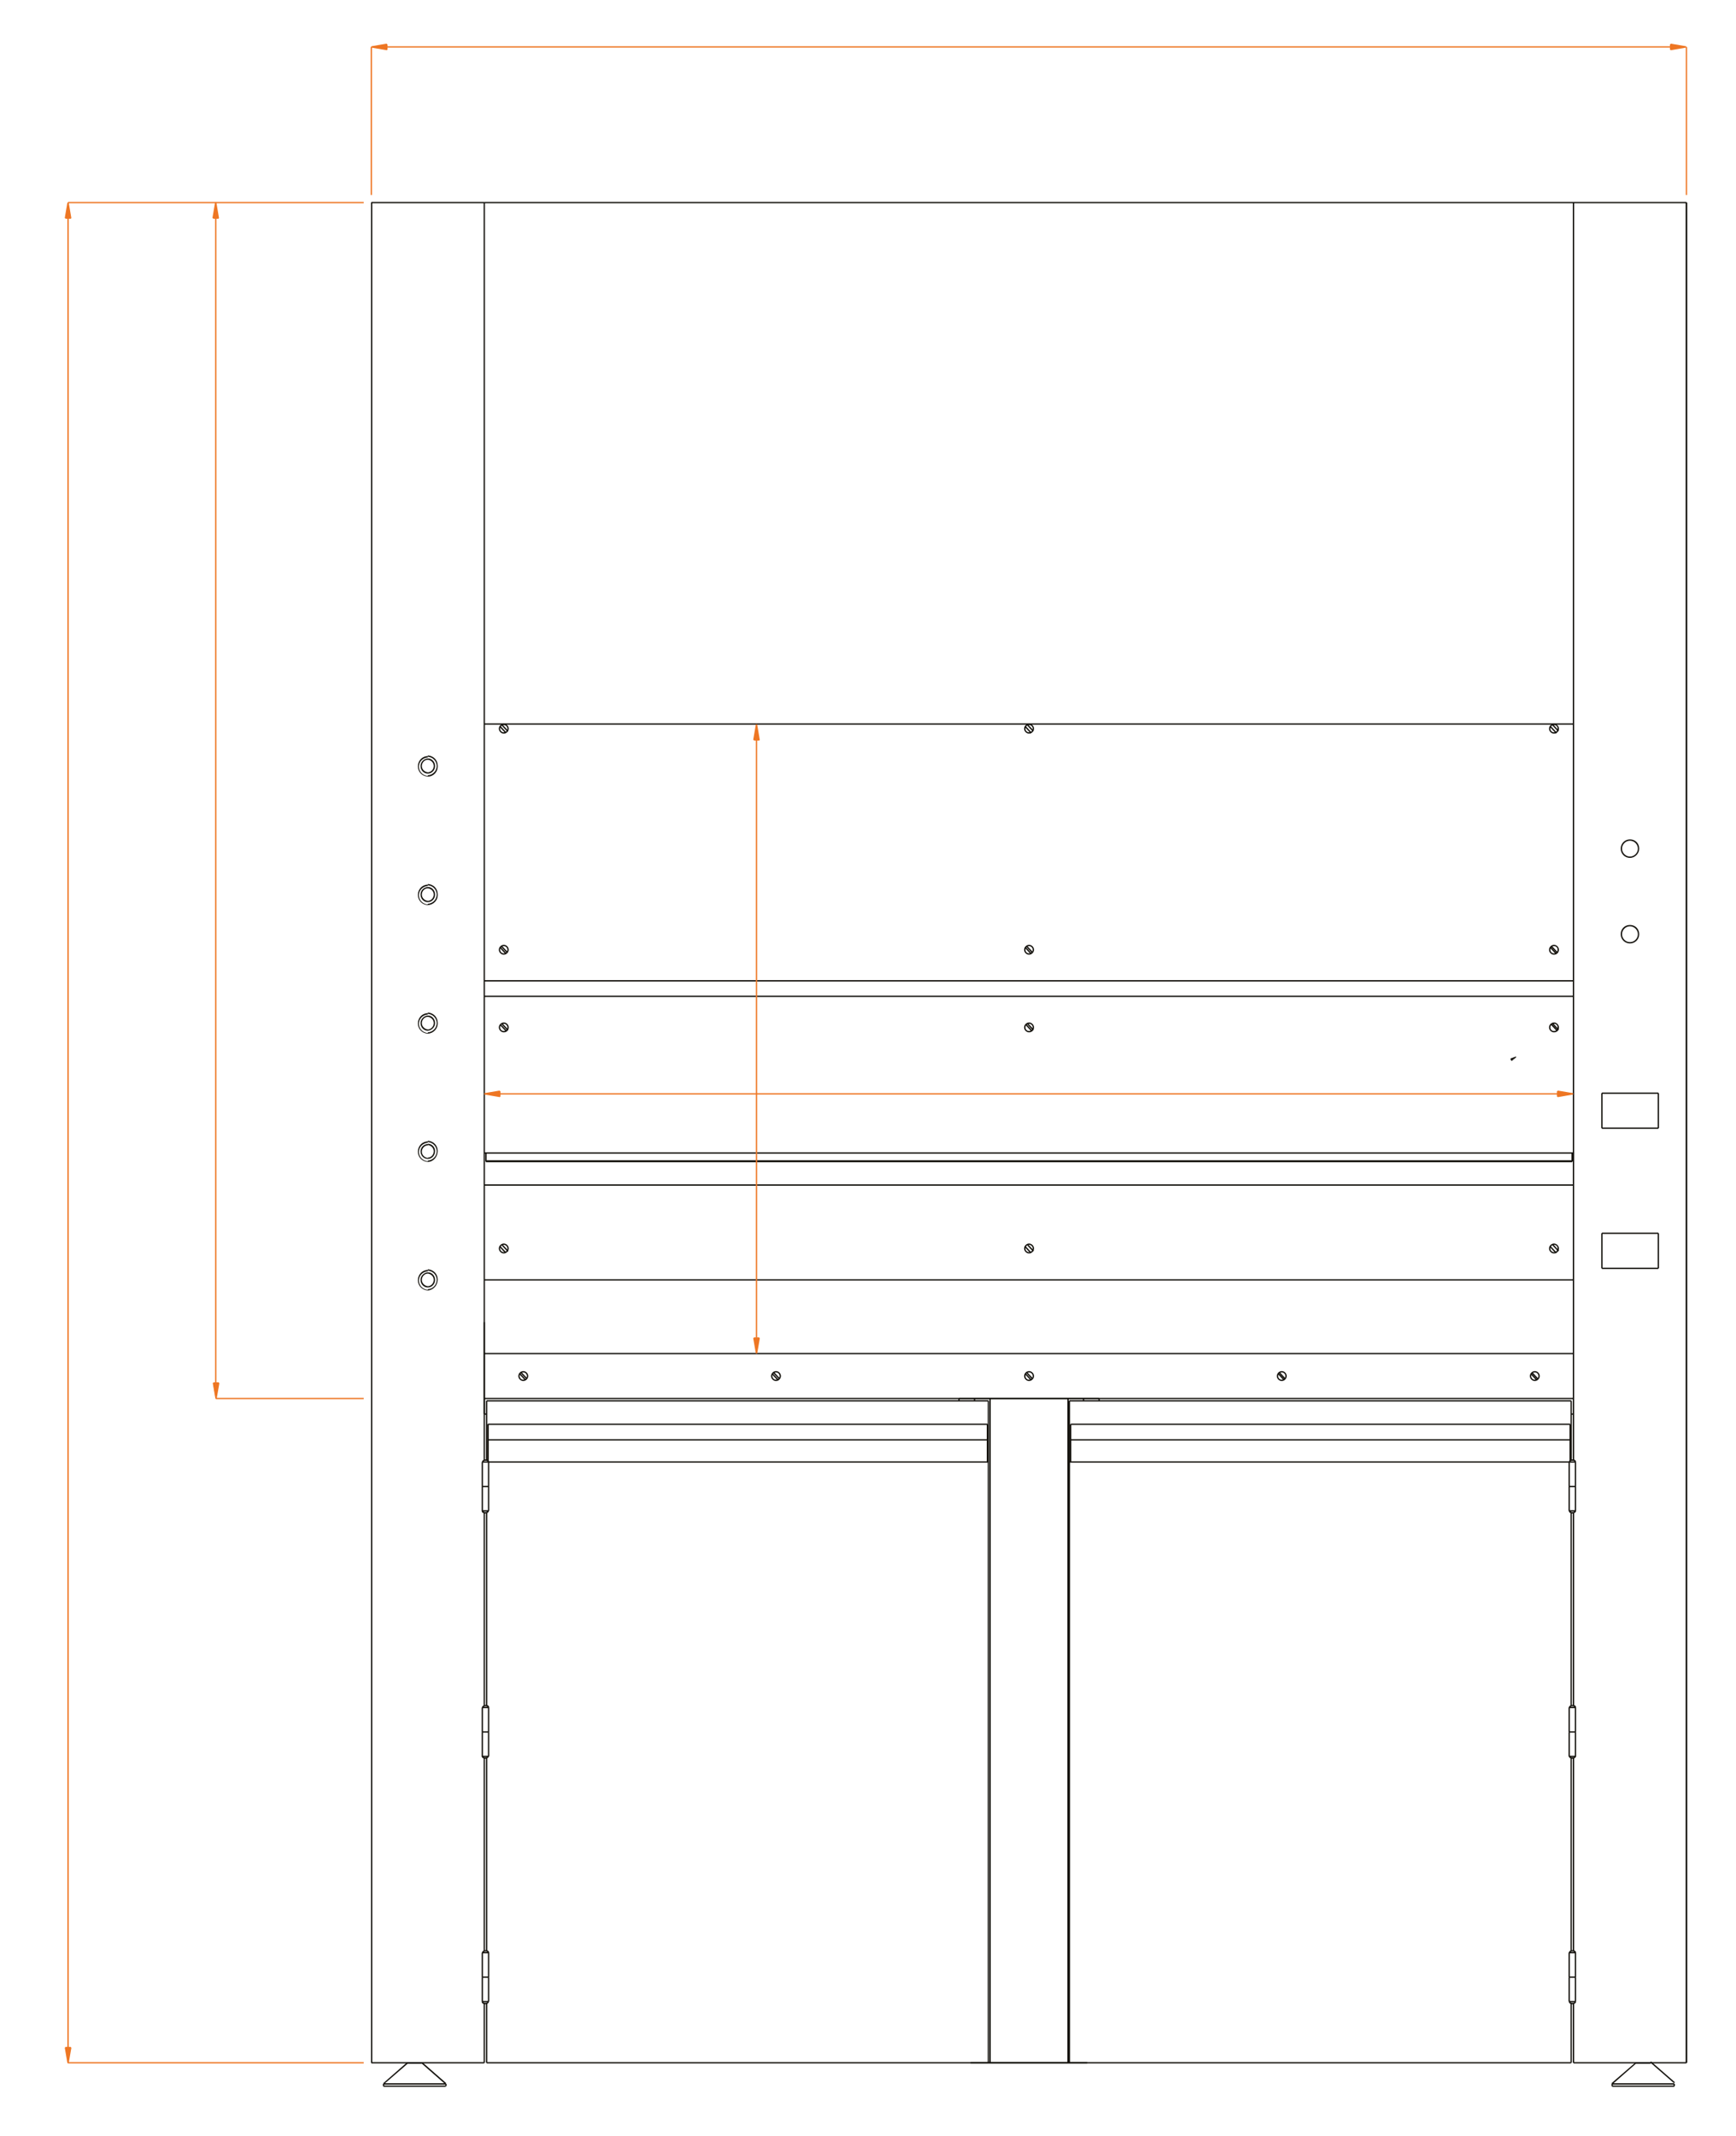 <?xml version="1.0" encoding="utf-8"?>
<!-- Generator: Adobe Illustrator 23.0.3, SVG Export Plug-In . SVG Version: 6.00 Build 0)  -->
<svg version="1.1" id="Layer_6" xmlns="http://www.w3.org/2000/svg" xmlns:xlink="http://www.w3.org/1999/xlink" x="0px" y="0px"
	 viewBox="0 0 525.5 646.4" style="enable-background:new 0 0 525.5 646.4;" xml:space="preserve">
<style type="text/css">
	.st0{fill:#13110C;}
	.st1{fill-rule:evenodd;clip-rule:evenodd;fill:#13110C;}
	.st2{fill:#EE7623;}
	.st3{fill-rule:evenodd;clip-rule:evenodd;fill:#EE7623;}
</style>
<g>
	<polygon class="st0" points="458.9,319.8 458.9,319.8 459,319.8 459,319.8 	"/>
</g>
<g>
	<path class="st1" d="M458.9,319.8l-1.3,1.1l-0.3-0.5 M457.4,320.4l1.6-0.6L457.4,320.4z"/>
</g>
<g>
	<path class="st0" d="M457.7,321l-0.2,0l-0.3-0.5l0.1-0.1l0-0.1l1.6-0.6l0,0.1l0.1,0.1L457.7,321z M457.5,320.5l0.2,0.3l0.7-0.6
		L457.5,320.5z"/>
</g>
<g>
	<g>
		<rect x="112.4" y="624" class="st0" width="34.2" height="0.4"/>
	</g>
	<g>
		<rect x="476.3" y="624" class="st0" width="34.2" height="0.4"/>
	</g>
	<g>
		<rect x="112.3" y="61.3" class="st0" width="0.4" height="562.9"/>
	</g>
	<g>
		<rect x="146.4" y="61.3" class="st0" width="0.4" height="380.6"/>
	</g>
	<g>
		<rect x="476.1" y="61.3" class="st0" width="0.4" height="380.6"/>
	</g>
	<g>
		<rect x="510.3" y="61.3" class="st0" width="0.4" height="562.9"/>
	</g>
	<g>
		<rect x="510.3" y="61.3" class="st0" width="0.4" height="562.9"/>
	</g>
	<g>
		<rect x="146.6" y="423" class="st0" width="329.7" height="0.4"/>
	</g>
	<g>
		<rect x="146.6" y="409.4" class="st0" width="329.7" height="0.4"/>
	</g>
	<g>
		<rect x="146.6" y="427.7" class="st0" width="0.7" height="0.4"/>
	</g>
	<g>
		<rect x="146.4" y="400.1" class="st0" width="0.4" height="27.8"/>
	</g>
	<g>
		<path class="st0" d="M158.4,417.9c-0.8,0-1.5-0.7-1.5-1.5s0.7-1.5,1.5-1.5c0.8,0,1.5,0.7,1.5,1.5S159.2,417.9,158.4,417.9z
			 M158.4,415.3c-0.6,0-1.1,0.5-1.1,1.1s0.5,1.1,1.1,1.1c0.6,0,1.1-0.5,1.1-1.1S159,415.3,158.4,415.3z"/>
	</g>
	<g>
		
			<rect x="158" y="415.3" transform="matrix(0.732 -0.681 0.681 0.732 -241.363 219.36)" class="st0" width="0.4" height="2.6"/>
	</g>
	<g>
		
			<rect x="158.4" y="414.9" transform="matrix(0.732 -0.681 0.681 0.732 -241.051 219.511)" class="st0" width="0.4" height="2.6"/>
	</g>
	<g>
		<rect x="146.6" y="61.1" class="st0" width="329.7" height="0.4"/>
	</g>
	<g>
		<rect x="146.6" y="358.4" class="st0" width="329.7" height="0.4"/>
	</g>
	<g>
		<rect x="147.1" y="351.3" class="st0" width="328.8" height="0.4"/>
	</g>
	<g>
		<rect x="147.1" y="351.1" class="st0" width="328.8" height="0.4"/>
	</g>
	<g>
		<rect x="146.6" y="348.7" class="st0" width="329.8" height="0.4"/>
	</g>
	<g>
		<rect x="475.7" y="348.9" class="st0" width="0.4" height="2.6"/>
	</g>
	<g>
		<rect x="146.9" y="348.9" class="st0" width="0.4" height="2.6"/>
	</g>
	<g>
		<rect x="293.8" y="624" class="st0" width="35.3" height="0.4"/>
	</g>
	<g>
		<rect x="484.9" y="383.6" class="st0" width="17.1" height="0.4"/>
	</g>
	<g>
		<rect x="484.9" y="373" class="st0" width="17.1" height="0.4"/>
	</g>
	<g>
		<rect x="501.8" y="330.8" class="st0" width="0.4" height="10.6"/>
	</g>
	<g>
		<rect x="484.9" y="330.6" class="st0" width="17.1" height="0.4"/>
	</g>
	<g>
		<rect x="484.9" y="341.2" class="st0" width="17.1" height="0.4"/>
	</g>
	<g>
		<rect x="484.7" y="330.8" class="st0" width="0.4" height="10.6"/>
	</g>
	<g>
		<rect x="484.7" y="373.2" class="st0" width="0.4" height="10.6"/>
	</g>
	<g>
		<rect x="501.8" y="373.2" class="st0" width="0.4" height="10.6"/>
	</g>
	<g>
		<rect x="112.4" y="61.1" class="st0" width="34.2" height="0.4"/>
	</g>
	<g>
		<rect x="476.3" y="61.1" class="st0" width="34.2" height="0.4"/>
	</g>
	<g>
		<rect x="488" y="631.1" class="st0" width="18.8" height="0.4"/>
	</g>
	<g>
		<rect x="488" y="630.4" class="st0" width="18.8" height="0.4"/>
	</g>
	<g>
		<rect x="506.6" y="630.6" class="st0" width="0.4" height="0.7"/>
	</g>
	<g>
		<polygon class="st0" points="488.1,630.7 487.8,630.4 495.1,624.1 495.3,624.4 		"/>
	</g>
	<g>
		
			<rect x="503" y="622.6" transform="matrix(0.657 -0.754 0.754 0.657 -300.409 594.308)" class="st0" width="0.4" height="9.6"/>
	</g>
	<g>
		<rect x="487.8" y="630.6" class="st0" width="0.4" height="0.7"/>
	</g>
	<g>
		<rect x="499.4" y="624.2" class="st0" width="0.4" height="0.1"/>
	</g>
	<g>
		<rect x="495.2" y="624.1" class="st0" width="4.4" height="0.4"/>
	</g>
	<g>
		<rect x="116.1" y="631.1" class="st0" width="18.8" height="0.4"/>
	</g>
	<g>
		<rect x="116.1" y="630.4" class="st0" width="18.8" height="0.4"/>
	</g>
	<g>
		<rect x="134.8" y="630.6" class="st0" width="0.4" height="0.7"/>
	</g>
	<g>
		<polygon class="st0" points="116.2,630.7 116,630.4 123.2,624.1 123.5,624.4 		"/>
	</g>
	<g>
		<polygon class="st0" points="134.8,630.7 127.6,624.4 127.9,624.1 135.1,630.4 		"/>
	</g>
	<g>
		<rect x="115.9" y="630.6" class="st0" width="0.4" height="0.7"/>
	</g>
	<g>
		<rect x="127.6" y="624.2" class="st0" width="0.4" height="0.1"/>
	</g>
	<g>
		<rect x="123.3" y="624.1" class="st0" width="4.4" height="0.4"/>
	</g>
	<g>
		<rect x="146.6" y="296.6" class="st0" width="329.7" height="0.4"/>
	</g>
	<g>
		<path class="st0" d="M152.5,288.9c-0.8,0-1.5-0.7-1.5-1.5c0-0.8,0.7-1.5,1.5-1.5c0.8,0,1.5,0.7,1.5,1.5
			C154,288.2,153.3,288.9,152.5,288.9z M152.5,286.3c-0.6,0-1.1,0.5-1.1,1.1c0,0.6,0.5,1.1,1.1,1.1c0.6,0,1.1-0.5,1.1-1.1
			C153.6,286.8,153.1,286.3,152.5,286.3z"/>
	</g>
	<g>
		
			<rect x="152.1" y="286.3" transform="matrix(0.732 -0.681 0.681 0.732 -155.083 180.799)" class="st0" width="0.4" height="2.6"/>
	</g>
	<g>
		
			<rect x="152.5" y="286" transform="matrix(0.732 -0.681 0.681 0.732 -154.772 180.947)" class="st0" width="0.4" height="2.6"/>
	</g>
	<g>
		<path class="st0" d="M470.4,222c-0.8,0-1.5-0.7-1.5-1.5s0.7-1.5,1.5-1.5c0.8,0,1.5,0.7,1.5,1.5S471.3,222,470.4,222z M470.4,219.4
			c-0.6,0-1.1,0.5-1.1,1.1s0.5,1.1,1.1,1.1c0.6,0,1.1-0.5,1.1-1.1S471.1,219.4,470.4,219.4z"/>
	</g>
	<g>
		
			<rect x="470.1" y="219.4" transform="matrix(0.732 -0.681 0.681 0.732 -24.297 379.602)" class="st0" width="0.4" height="2.6"/>
	</g>
	<g>
		
			<rect x="470.4" y="219.1" transform="matrix(0.732 -0.682 0.682 0.732 -23.944 379.878)" class="st0" width="0.4" height="2.6"/>
	</g>
	<g>
		<path class="st0" d="M470.4,288.9c-0.8,0-1.5-0.7-1.5-1.5c0-0.8,0.7-1.5,1.5-1.5c0.8,0,1.5,0.7,1.5,1.5
			C471.9,288.2,471.3,288.9,470.4,288.9z M470.4,286.3c-0.6,0-1.1,0.5-1.1,1.1c0,0.6,0.5,1.1,1.1,1.1c0.6,0,1.1-0.5,1.1-1.1
			C471.5,286.8,471.1,286.3,470.4,286.3z"/>
	</g>
	<g>
		
			<rect x="470.1" y="286.3" transform="matrix(0.732 -0.681 0.681 0.732 -69.902 397.393)" class="st0" width="0.4" height="2.6"/>
	</g>
	<g>
		
			<rect x="470.4" y="286" transform="matrix(0.732 -0.681 0.681 0.732 -69.591 397.541)" class="st0" width="0.4" height="2.6"/>
	</g>
	<g>
		<rect x="146.6" y="218.9" class="st0" width="329.7" height="0.4"/>
	</g>
	<g>
		<rect x="290.1" y="423.2" class="st0" width="0.4" height="0.7"/>
	</g>
	<g>
		<rect x="294.8" y="423.2" class="st0" width="0.4" height="0.7"/>
	</g>
	<g>
		<rect x="299.5" y="423.2" class="st0" width="0.4" height="201"/>
	</g>
	<g>
		<rect x="323.1" y="423.2" class="st0" width="0.4" height="201"/>
	</g>
	<g>
		<rect x="327.8" y="423.2" class="st0" width="0.4" height="0.7"/>
	</g>
	<g>
		<rect x="332.5" y="423.2" class="st0" width="0.4" height="0.7"/>
	</g>
	<g>
		<rect x="299.2" y="624" class="st0" width="24.5" height="0.4"/>
	</g>
	<g>
		<rect x="290.3" y="423" class="st0" width="42.4" height="0.4"/>
	</g>
	<g>
		<rect x="147.1" y="423.9" class="st0" width="0.4" height="18"/>
	</g>
	<g>
		<rect x="147.3" y="423.7" class="st0" width="151.9" height="0.4"/>
	</g>
	<g>
		<rect x="299" y="423.9" class="st0" width="0.4" height="200.3"/>
	</g>
	<g>
		<rect x="147.3" y="624" class="st0" width="151.9" height="0.4"/>
	</g>
	<g>
		<rect x="147.7" y="430.8" class="st0" width="151.2" height="0.4"/>
	</g>
	<g>
		<rect x="147.7" y="435.5" class="st0" width="151.2" height="0.4"/>
	</g>
	<g>
		<rect x="147.5" y="431" class="st0" width="0.4" height="11.1"/>
	</g>
	<g>
		<rect x="298.7" y="431" class="st0" width="0.4" height="11.4"/>
	</g>
	<g>
		<rect x="147.5" y="431" class="st0" width="0.4" height="11.1"/>
	</g>
	<g>
		<rect x="145.8" y="590.9" class="st0" width="0.4" height="7.4"/>
	</g>
	<g>
		<rect x="146" y="598.1" class="st0" width="1.9" height="0.4"/>
	</g>
	<g>
		<rect x="147.7" y="590.9" class="st0" width="0.4" height="7.4"/>
	</g>
	<g>
		<rect x="145.8" y="598.3" class="st0" width="0.4" height="7.4"/>
	</g>
	<g>
		<rect x="147.7" y="598.3" class="st0" width="0.4" height="7.4"/>
	</g>
	<g>
		<rect x="146" y="605.5" class="st0" width="1.9" height="0.4"/>
	</g>
	<g>
		<path class="st0" d="M146.9,606.5c-0.2,0-0.4,0-0.5-0.1c-0.4-0.1-0.6-0.4-0.6-0.7h0.4c0,0.1,0.1,0.2,0.3,0.3
			c0.3,0.1,0.6,0.1,0.8,0c0.2-0.1,0.3-0.2,0.3-0.3h0.4c0,0.3-0.2,0.5-0.6,0.7C147.3,606.4,147.1,606.5,146.9,606.5z"/>
	</g>
	<g>
		<rect x="145.8" y="516.7" class="st0" width="0.4" height="7.4"/>
	</g>
	<g>
		<rect x="146" y="523.9" class="st0" width="1.9" height="0.4"/>
	</g>
	<g>
		<rect x="147.7" y="516.7" class="st0" width="0.4" height="7.4"/>
	</g>
	<g>
		<rect x="146" y="516.5" class="st0" width="1.9" height="0.4"/>
	</g>
	<g>
		<path class="st0" d="M148.1,516.7h-0.4c0-0.1-0.1-0.2-0.3-0.3c-0.3-0.1-0.6-0.1-0.8,0c-0.2,0.1-0.3,0.2-0.3,0.3h-0.4
			c0-0.3,0.2-0.5,0.6-0.7c0.3-0.1,0.7-0.1,1.1,0C147.9,516.1,148.1,516.4,148.1,516.7z"/>
	</g>
	<g>
		<rect x="145.8" y="524.1" class="st0" width="0.4" height="7.4"/>
	</g>
	<g>
		<rect x="147.7" y="524.1" class="st0" width="0.4" height="7.4"/>
	</g>
	<g>
		<rect x="146" y="531.3" class="st0" width="1.9" height="0.4"/>
	</g>
	<g>
		<path class="st0" d="M146.9,532.2c-0.2,0-0.4,0-0.5-0.1c-0.4-0.1-0.6-0.4-0.6-0.7h0.4c0,0.1,0.1,0.2,0.3,0.3
			c0.3,0.1,0.6,0.1,0.8,0c0.2-0.1,0.3-0.2,0.3-0.3h0.4c0,0.3-0.2,0.5-0.6,0.7C147.3,532.2,147.1,532.2,146.9,532.2z"/>
	</g>
	<g>
		<rect x="145.8" y="442.4" class="st0" width="0.4" height="7.4"/>
	</g>
	<g>
		<rect x="146" y="449.6" class="st0" width="1.9" height="0.4"/>
	</g>
	<g>
		<rect x="147.7" y="442.4" class="st0" width="0.4" height="7.4"/>
	</g>
	<g>
		<rect x="146" y="442.2" class="st0" width="1.9" height="0.4"/>
	</g>
	<g>
		<path class="st0" d="M148.1,442.4h-0.4c0-0.1-0.1-0.2-0.3-0.3c-0.3-0.1-0.6-0.1-0.8,0c-0.2,0.1-0.3,0.2-0.3,0.3h-0.4
			c0-0.3,0.2-0.5,0.6-0.7c0.3-0.1,0.7-0.1,1.1,0C147.9,441.9,148.1,442.1,148.1,442.4z"/>
	</g>
	<g>
		<rect x="145.8" y="449.8" class="st0" width="0.4" height="7.4"/>
	</g>
	<g>
		<rect x="147.7" y="449.8" class="st0" width="0.4" height="7.4"/>
	</g>
	<g>
		<rect x="146" y="457" class="st0" width="1.9" height="0.4"/>
	</g>
	<g>
		<path class="st0" d="M146.9,458c-0.2,0-0.4,0-0.5-0.1c-0.4-0.1-0.6-0.4-0.6-0.7h0.4c0,0.1,0.1,0.2,0.3,0.3c0.3,0.1,0.6,0.1,0.8,0
			c0.2-0.1,0.3-0.2,0.3-0.3h0.4c0,0.3-0.2,0.5-0.6,0.7C147.3,457.9,147.1,458,146.9,458z"/>
	</g>
	<g>
		<rect x="146" y="590.7" class="st0" width="1.9" height="0.4"/>
	</g>
	<g>
		<path class="st0" d="M148.1,590.9h-0.4c0-0.1-0.1-0.2-0.3-0.3c-0.3-0.1-0.6-0.1-0.8,0c-0.2,0.1-0.3,0.2-0.3,0.3h-0.4
			c0-0.3,0.2-0.5,0.6-0.7c0.3-0.1,0.7-0.1,1.1,0C147.9,590.4,148.1,590.6,148.1,590.9z"/>
	</g>
	<g>
		<rect x="476.7" y="590.9" class="st0" width="0.4" height="7.4"/>
	</g>
	<g>
		<rect x="475" y="598.1" class="st0" width="1.9" height="0.4"/>
	</g>
	<g>
		<rect x="474.8" y="590.9" class="st0" width="0.4" height="7.4"/>
	</g>
	<g>
		<rect x="476.7" y="598.3" class="st0" width="0.4" height="7.4"/>
	</g>
	<g>
		<rect x="474.8" y="598.3" class="st0" width="0.4" height="7.4"/>
	</g>
	<g>
		<rect x="475" y="605.5" class="st0" width="1.9" height="0.4"/>
	</g>
	<g>
		<path class="st0" d="M476,606.5c-0.2,0-0.4,0-0.5-0.1c-0.4-0.1-0.6-0.4-0.6-0.7h0.4c0,0.1,0.1,0.2,0.3,0.3c0.3,0.1,0.6,0.1,0.8,0
			c0.2-0.1,0.3-0.2,0.3-0.3h0.4c0,0.3-0.2,0.5-0.6,0.7C476.3,606.4,476.2,606.5,476,606.5z"/>
	</g>
	<g>
		<rect x="476.7" y="516.7" class="st0" width="0.4" height="7.4"/>
	</g>
	<g>
		<rect x="475" y="523.9" class="st0" width="1.9" height="0.4"/>
	</g>
	<g>
		<rect x="474.8" y="516.7" class="st0" width="0.4" height="7.4"/>
	</g>
	<g>
		<rect x="475" y="516.5" class="st0" width="1.9" height="0.4"/>
	</g>
	<g>
		<path class="st0" d="M477.1,516.7h-0.4c0-0.1-0.1-0.2-0.3-0.3c-0.3-0.1-0.6-0.1-0.8,0c-0.2,0.1-0.3,0.2-0.3,0.3h-0.4
			c0-0.3,0.2-0.5,0.6-0.7c0.3-0.1,0.7-0.1,1.1,0C476.9,516.1,477.1,516.4,477.1,516.7z"/>
	</g>
	<g>
		<rect x="476.7" y="524.1" class="st0" width="0.4" height="7.4"/>
	</g>
	<g>
		<rect x="474.8" y="524.1" class="st0" width="0.4" height="7.4"/>
	</g>
	<g>
		<rect x="475" y="531.3" class="st0" width="1.9" height="0.4"/>
	</g>
	<g>
		<path class="st0" d="M476,532.2c-0.2,0-0.4,0-0.5-0.1c-0.4-0.1-0.6-0.4-0.6-0.7h0.4c0,0.1,0.1,0.2,0.3,0.3c0.3,0.1,0.6,0.1,0.8,0
			c0.2-0.1,0.3-0.2,0.3-0.3h0.4c0,0.3-0.2,0.5-0.6,0.7C476.3,532.2,476.2,532.2,476,532.2z"/>
	</g>
	<g>
		<rect x="476.7" y="442.4" class="st0" width="0.4" height="7.4"/>
	</g>
	<g>
		<rect x="475" y="449.6" class="st0" width="1.9" height="0.4"/>
	</g>
	<g>
		<rect x="474.8" y="442.4" class="st0" width="0.4" height="7.4"/>
	</g>
	<g>
		<rect x="475" y="442.2" class="st0" width="1.9" height="0.4"/>
	</g>
	<g>
		<path class="st0" d="M477.1,442.4h-0.4c0-0.1-0.1-0.2-0.3-0.3c-0.3-0.1-0.6-0.1-0.8,0c-0.2,0.1-0.3,0.2-0.3,0.3h-0.4
			c0-0.3,0.2-0.5,0.6-0.7c0.3-0.1,0.7-0.1,1.1,0C476.9,441.9,477.1,442.1,477.1,442.4z"/>
	</g>
	<g>
		<rect x="476.7" y="449.8" class="st0" width="0.4" height="7.4"/>
	</g>
	<g>
		<rect x="474.8" y="449.8" class="st0" width="0.4" height="7.4"/>
	</g>
	<g>
		<rect x="475" y="457" class="st0" width="1.9" height="0.4"/>
	</g>
	<g>
		<path class="st0" d="M476,458c-0.2,0-0.4,0-0.5-0.1c-0.4-0.1-0.6-0.4-0.6-0.7h0.4c0,0.1,0.1,0.2,0.3,0.3c0.3,0.1,0.6,0.1,0.8,0
			c0.2-0.1,0.3-0.2,0.3-0.3h0.4c0,0.3-0.2,0.5-0.6,0.7C476.3,457.9,476.2,458,476,458z"/>
	</g>
	<g>
		<rect x="475" y="590.7" class="st0" width="1.9" height="0.4"/>
	</g>
	<g>
		<path class="st0" d="M477.1,590.9h-0.4c0-0.1-0.1-0.2-0.3-0.3c-0.3-0.1-0.6-0.1-0.8,0c-0.2,0.1-0.3,0.2-0.3,0.3h-0.4
			c0-0.3,0.2-0.5,0.6-0.7c0.3-0.1,0.7-0.1,1.1,0C476.9,590.4,477.1,590.6,477.1,590.9z"/>
	</g>
	<g>
		<path class="st0" d="M493.4,285.5c-1.5,0-2.8-1.2-2.8-2.8s1.2-2.8,2.8-2.8s2.8,1.2,2.8,2.8S494.9,285.5,493.4,285.5z M493.4,280.3
			c-1.3,0-2.4,1.1-2.4,2.4s1.1,2.4,2.4,2.4s2.4-1.1,2.4-2.4S494.7,280.3,493.4,280.3z"/>
	</g>
	<g>
		<path class="st0" d="M493.4,259.6c-1.5,0-2.8-1.2-2.8-2.8c0-1.5,1.2-2.8,2.8-2.8s2.8,1.2,2.8,2.8
			C496.2,258.3,494.9,259.6,493.4,259.6z M493.4,254.4c-1.3,0-2.4,1.1-2.4,2.4c0,1.3,1.1,2.4,2.4,2.4s2.4-1.1,2.4-2.4
			C495.8,255.5,494.7,254.4,493.4,254.4z"/>
	</g>
	<g>
		<rect x="146.6" y="301.3" class="st0" width="329.7" height="0.4"/>
	</g>
	<g>
		<rect x="146.6" y="387.1" class="st0" width="329.7" height="0.4"/>
	</g>
	<g>
		<path class="st0" d="M152.5,312.4c-0.8,0-1.5-0.7-1.5-1.5c0-0.8,0.7-1.5,1.5-1.5c0.8,0,1.5,0.7,1.5,1.5
			C154,311.8,153.3,312.4,152.5,312.4z M152.5,309.8c-0.6,0-1.1,0.5-1.1,1.1c0,0.6,0.5,1.1,1.1,1.1c0.6,0,1.1-0.5,1.1-1.1
			C153.6,310.3,153.1,309.8,152.5,309.8z"/>
	</g>
	<g>
		
			<rect x="152.1" y="309.8" transform="matrix(0.732 -0.682 0.682 0.732 -171.191 187.276)" class="st0" width="0.4" height="2.6"/>
	</g>
	<g>
		
			<rect x="152.5" y="309.5" transform="matrix(0.732 -0.682 0.682 0.732 -170.88 187.424)" class="st0" width="0.4" height="2.6"/>
	</g>
	<g>
		<path class="st0" d="M152.5,379.3c-0.8,0-1.5-0.7-1.5-1.5s0.7-1.5,1.5-1.5c0.8,0,1.5,0.7,1.5,1.5S153.3,379.3,152.5,379.3z
			 M152.5,376.7c-0.6,0-1.1,0.5-1.1,1.1s0.5,1.1,1.1,1.1c0.6,0,1.1-0.5,1.1-1.1S153.1,376.7,152.5,376.7z"/>
	</g>
	<g>
		
			<rect x="152.1" y="376.7" transform="matrix(0.732 -0.681 0.681 0.732 -216.737 205.123)" class="st0" width="0.4" height="2.6"/>
	</g>
	<g>
		
			<rect x="152.5" y="376.4" transform="matrix(0.732 -0.682 0.682 0.732 -216.47 205.367)" class="st0" width="0.4" height="2.6"/>
	</g>
	<g>
		<path class="st0" d="M470.4,312.4c-0.8,0-1.5-0.7-1.5-1.5c0-0.8,0.7-1.5,1.5-1.5c0.8,0,1.5,0.7,1.5,1.5
			C471.9,311.8,471.3,312.4,470.4,312.4z M470.4,309.8c-0.6,0-1.1,0.5-1.1,1.1c0,0.6,0.5,1.1,1.1,1.1c0.6,0,1.1-0.5,1.1-1.1
			C471.5,310.3,471.1,309.8,470.4,309.8z"/>
	</g>
	<g>
		
			<rect x="470.1" y="309.8" transform="matrix(0.732 -0.682 0.682 0.732 -85.898 403.991)" class="st0" width="0.4" height="2.6"/>
	</g>
	<g>
		
			<rect x="470.4" y="309.5" transform="matrix(0.732 -0.682 0.682 0.732 -85.587 404.139)" class="st0" width="0.4" height="2.6"/>
	</g>
	<g>
		<path class="st0" d="M470.4,379.3c-0.8,0-1.5-0.7-1.5-1.5s0.7-1.5,1.5-1.5c0.8,0,1.5,0.7,1.5,1.5S471.3,379.3,470.4,379.3z
			 M470.4,376.7c-0.6,0-1.1,0.5-1.1,1.1s0.5,1.1,1.1,1.1c0.6,0,1.1-0.5,1.1-1.1S471.1,376.7,470.4,376.7z"/>
	</g>
	<g>
		
			<rect x="470.1" y="376.7" transform="matrix(0.732 -0.681 0.681 0.732 -131.499 421.778)" class="st0" width="0.4" height="2.6"/>
	</g>
	<g>
		
			<rect x="470.4" y="376.4" transform="matrix(0.732 -0.682 0.682 0.732 -131.177 422.082)" class="st0" width="0.4" height="2.6"/>
	</g>
	<g>
		<path class="st0" d="M129.5,235c-1.7-0.1-3-1.4-3-3.1c0-1.7,1.3-3.1,3-3.1l0,0.4c-1.5,0.1-2.7,1.3-2.7,2.8c0,1.5,1.2,2.7,2.7,2.8
			L129.5,235z"/>
	</g>
	<g>
		<path class="st0" d="M129.5,235l0-0.4c1.5-0.1,2.7-1.3,2.7-2.8c0-1.5-1.2-2.7-2.7-2.8l0-0.4c1.7,0.1,3,1.4,3,3.1
			C132.6,233.6,131.2,235,129.5,235z"/>
	</g>
	<g>
		<path class="st0" d="M129.5,234.1c-1.2,0-2.2-1-2.2-2.3c0-1.2,1-2.2,2.2-2.3l0,0.4c-1,0-1.8,0.9-1.8,1.9c0,1,0.8,1.8,1.8,1.9
			L129.5,234.1z"/>
	</g>
	<g>
		<path class="st0" d="M129.5,234.1l0-0.4c1,0,1.8-0.9,1.8-1.9c0-1-0.8-1.8-1.8-1.9l0-0.4c1.2,0,2.2,1,2.2,2.3
			C131.7,233.1,130.7,234.1,129.5,234.1z"/>
	</g>
	<g>
		<path class="st0" d="M129.5,273.9c-1.7-0.1-3-1.4-3-3.1c0-1.7,1.3-3.1,3-3.1l0,0.4c-1.5,0.1-2.7,1.3-2.7,2.8
			c0,1.5,1.2,2.7,2.7,2.8L129.5,273.9z"/>
	</g>
	<g>
		<path class="st0" d="M129.5,273.9l0-0.4c1.5-0.1,2.7-1.3,2.7-2.8c0-1.5-1.2-2.7-2.7-2.8l0-0.4c1.7,0.1,3,1.4,3,3.1
			C132.6,272.5,131.2,273.8,129.5,273.9z"/>
	</g>
	<g>
		<path class="st0" d="M129.5,273c-1.2,0-2.2-1-2.2-2.3s1-2.2,2.2-2.3l0,0.4c-1,0-1.8,0.9-1.8,1.9s0.8,1.8,1.8,1.9L129.5,273z"/>
	</g>
	<g>
		<path class="st0" d="M129.5,273l0-0.4c1,0,1.8-0.9,1.8-1.9c0-1-0.8-1.8-1.8-1.9l0-0.4c1.2,0,2.2,1,2.2,2.3S130.7,273,129.5,273z"
			/>
	</g>
	<g>
		<path class="st0" d="M129.5,312.8c-1.7-0.1-3-1.4-3-3.1c0-1.7,1.3-3.1,3-3.1l0,0.4c-1.5,0.1-2.7,1.3-2.7,2.8
			c0,1.5,1.2,2.7,2.7,2.8L129.5,312.8z"/>
	</g>
	<g>
		<path class="st0" d="M129.5,312.8l0-0.4c1.5-0.1,2.7-1.3,2.7-2.8c0-1.5-1.2-2.7-2.7-2.8l0-0.4c1.7,0.1,3,1.4,3,3.1
			C132.6,311.3,131.2,312.7,129.5,312.8z"/>
	</g>
	<g>
		<path class="st0" d="M129.5,311.9c-1.2,0-2.2-1-2.2-2.3c0-1.2,1-2.2,2.2-2.3l0,0.4c-1,0-1.8,0.9-1.8,1.9c0,1,0.8,1.8,1.8,1.9
			L129.5,311.9z"/>
	</g>
	<g>
		<path class="st0" d="M129.5,311.9l0-0.4c1,0,1.8-0.9,1.8-1.9c0-1-0.8-1.8-1.8-1.9l0-0.4c1.2,0,2.2,1,2.2,2.3
			C131.7,310.8,130.7,311.8,129.5,311.9z"/>
	</g>
	<g>
		<path class="st0" d="M129.5,351.6c-1.7-0.1-3-1.4-3-3.1s1.3-3.1,3-3.1l0,0.4c-1.5,0.1-2.7,1.3-2.7,2.8c0,1.5,1.2,2.7,2.7,2.8
			L129.5,351.6z"/>
	</g>
	<g>
		<path class="st0" d="M129.5,351.6l0-0.4c1.5-0.1,2.7-1.3,2.7-2.8c0-1.5-1.2-2.7-2.7-2.8l0-0.4c1.7,0.1,3,1.4,3,3.1
			S131.2,351.6,129.5,351.6z"/>
	</g>
	<g>
		<path class="st0" d="M129.5,350.7c-1.2,0-2.2-1-2.2-2.3c0-1.2,1-2.2,2.2-2.2l0,0.4c-1,0-1.8,0.9-1.8,1.9s0.8,1.8,1.8,1.9
			L129.5,350.7z"/>
	</g>
	<g>
		<path class="st0" d="M129.5,350.7l0-0.4c1,0,1.8-0.9,1.8-1.9s-0.8-1.8-1.8-1.9l0-0.4c1.2,0,2.2,1,2.2,2.2
			C131.7,349.7,130.7,350.7,129.5,350.7z"/>
	</g>
	<g>
		<path class="st0" d="M129.5,390.5c-1.7-0.1-3-1.4-3-3.1c0-1.7,1.3-3.1,3-3.1l0,0.4c-1.5,0.1-2.7,1.3-2.7,2.8s1.2,2.7,2.7,2.8
			L129.5,390.5z"/>
	</g>
	<g>
		<path class="st0" d="M129.5,390.5l0-0.4c1.5,0,2.7-1.3,2.7-2.8s-1.2-2.7-2.7-2.8l0-0.4c1.7,0.1,3,1.4,3,3.1
			S131.2,390.4,129.5,390.5z"/>
	</g>
	<g>
		<path class="st0" d="M129.5,389.6c-1.2,0-2.2-1-2.2-2.3c0-1.2,1-2.2,2.2-2.3l0,0.4c-1,0-1.8,0.9-1.8,1.9c0,1,0.8,1.8,1.8,1.9
			L129.5,389.6z"/>
	</g>
	<g>
		<path class="st0" d="M129.5,389.6l0-0.4c1,0,1.8-0.9,1.8-1.9c0-1-0.8-1.8-1.8-1.9l0-0.4c1.2,0,2.2,1,2.2,2.3
			C131.7,388.6,130.7,389.6,129.5,389.6z"/>
	</g>
	<g>
		<path class="st0" d="M311.5,288.9c-0.8,0-1.5-0.7-1.5-1.5c0-0.8,0.7-1.5,1.5-1.5c0.8,0,1.5,0.7,1.5,1.5
			C313,288.2,312.3,288.9,311.5,288.9z M311.5,286.3c-0.6,0-1.1,0.5-1.1,1.1c0,0.6,0.5,1.1,1.1,1.1c0.6,0,1.1-0.5,1.1-1.1
			C312.6,286.8,312.1,286.3,311.5,286.3z"/>
	</g>
	<g>
		
			<rect x="311.1" y="286.3" transform="matrix(0.732 -0.681 0.681 0.732 -112.493 289.096)" class="st0" width="0.4" height="2.6"/>
	</g>
	<g>
		
			<rect x="311.5" y="286" transform="matrix(0.732 -0.681 0.681 0.732 -112.182 289.244)" class="st0" width="0.4" height="2.6"/>
	</g>
	<g>
		<path class="st0" d="M311.5,312.4c-0.8,0-1.5-0.7-1.5-1.5c0-0.8,0.7-1.5,1.5-1.5c0.8,0,1.5,0.7,1.5,1.5
			C313,311.8,312.3,312.4,311.5,312.4z M311.5,309.8c-0.6,0-1.1,0.5-1.1,1.1c0,0.6,0.5,1.1,1.1,1.1c0.6,0,1.1-0.5,1.1-1.1
			C312.6,310.3,312.1,309.8,311.5,309.8z"/>
	</g>
	<g>
		
			<rect x="311.1" y="309.8" transform="matrix(0.732 -0.682 0.682 0.732 -128.545 295.634)" class="st0" width="0.4" height="2.6"/>
	</g>
	<g>
		
			<rect x="311.5" y="309.5" transform="matrix(0.732 -0.682 0.682 0.732 -128.234 295.782)" class="st0" width="0.4" height="2.6"/>
	</g>
	<g>
		<path class="st0" d="M311.5,379.3c-0.8,0-1.5-0.7-1.5-1.5s0.7-1.5,1.5-1.5c0.8,0,1.5,0.7,1.5,1.5S312.3,379.3,311.5,379.3z
			 M311.5,376.7c-0.6,0-1.1,0.5-1.1,1.1s0.5,1.1,1.1,1.1c0.6,0,1.1-0.5,1.1-1.1S312.1,376.7,311.5,376.7z"/>
	</g>
	<g>
		
			<rect x="311.1" y="376.7" transform="matrix(0.732 -0.681 0.681 0.732 -174.118 313.451)" class="st0" width="0.4" height="2.6"/>
	</g>
	<g>
		
			<rect x="311.5" y="376.4" transform="matrix(0.732 -0.682 0.682 0.732 -173.824 313.725)" class="st0" width="0.4" height="2.6"/>
	</g>
	<g>
		<path class="st0" d="M464.6,417.9c-0.8,0-1.5-0.7-1.5-1.5s0.7-1.5,1.5-1.5c0.8,0,1.5,0.7,1.5,1.5S465.4,417.9,464.6,417.9z
			 M464.6,415.3c-0.6,0-1.1,0.5-1.1,1.1s0.5,1.1,1.1,1.1c0.6,0,1.1-0.5,1.1-1.1S465.2,415.3,464.6,415.3z"/>
	</g>
	<g>
		
			<rect x="464.2" y="415.3" transform="matrix(0.732 -0.681 0.681 0.732 -159.337 427.933)" class="st0" width="0.4" height="2.6"/>
	</g>
	<g>
		
			<rect x="464.5" y="414.9" transform="matrix(0.732 -0.681 0.681 0.732 -159.026 428.081)" class="st0" width="0.4" height="2.6"/>
	</g>
	<g>
		<path class="st0" d="M388,417.9c-0.8,0-1.5-0.7-1.5-1.5s0.7-1.5,1.5-1.5c0.8,0,1.5,0.7,1.5,1.5S388.8,417.9,388,417.9z M388,415.3
			c-0.6,0-1.1,0.5-1.1,1.1s0.5,1.1,1.1,1.1c0.6,0,1.1-0.5,1.1-1.1S388.6,415.3,388,415.3z"/>
	</g>
	<g>
		
			<rect x="387.7" y="415.3" transform="matrix(0.732 -0.681 0.681 0.732 -179.843 375.791)" class="st0" width="0.4" height="2.6"/>
	</g>
	<g>
		
			<rect x="388" y="414.9" transform="matrix(0.732 -0.681 0.681 0.732 -179.532 375.938)" class="st0" width="0.4" height="2.6"/>
	</g>
	<g>
		<path class="st0" d="M311.5,417.9c-0.8,0-1.5-0.7-1.5-1.5s0.7-1.5,1.5-1.5c0.8,0,1.5,0.7,1.5,1.5S312.3,417.9,311.5,417.9z
			 M311.5,415.3c-0.6,0-1.1,0.5-1.1,1.1s0.5,1.1,1.1,1.1c0.6,0,1.1-0.5,1.1-1.1S312.1,415.3,311.5,415.3z"/>
	</g>
	<g>
		
			<rect x="311.1" y="415.3" transform="matrix(0.732 -0.681 0.681 0.732 -200.35 323.648)" class="st0" width="0.4" height="2.6"/>
	</g>
	<g>
		
			<rect x="311.5" y="414.9" transform="matrix(0.732 -0.681 0.681 0.732 -200.038 323.796)" class="st0" width="0.4" height="2.6"/>
	</g>
	<g>
		<path class="st0" d="M234.9,417.9c-0.8,0-1.5-0.7-1.5-1.5s0.7-1.5,1.5-1.5c0.8,0,1.5,0.7,1.5,1.5S235.7,417.9,234.9,417.9z
			 M234.9,415.3c-0.6,0-1.1,0.5-1.1,1.1s0.5,1.1,1.1,1.1c0.6,0,1.1-0.5,1.1-1.1S235.5,415.3,234.9,415.3z"/>
	</g>
	<g>
		
			<rect x="234.6" y="415.3" transform="matrix(0.732 -0.681 0.681 0.732 -220.896 271.632)" class="st0" width="0.4" height="2.6"/>
	</g>
	<g>
		
			<rect x="234.9" y="414.9" transform="matrix(0.732 -0.681 0.681 0.732 -220.545 271.653)" class="st0" width="0.4" height="2.6"/>
	</g>
	<g>
		<rect x="323.5" y="423.9" class="st0" width="0.4" height="200.3"/>
	</g>
	<g>
		<rect x="323.7" y="423.7" class="st0" width="151.9" height="0.4"/>
	</g>
	<g>
		<rect x="475.4" y="423.9" class="st0" width="0.4" height="18"/>
	</g>
	<g>
		<rect x="323.7" y="624" class="st0" width="151.9" height="0.4"/>
	</g>
	<g>
		<rect x="324.1" y="430.8" class="st0" width="151.2" height="0.4"/>
	</g>
	<g>
		<rect x="323.7" y="442.2" class="st0" width="151.3" height="0.4"/>
	</g>
	<g>
		<rect x="324.1" y="435.5" class="st0" width="151.2" height="0.4"/>
	</g>
	<g>
		<rect x="475.1" y="431" class="st0" width="0.4" height="11.1"/>
	</g>
	<g>
		<rect x="323.9" y="431" class="st0" width="0.4" height="11.4"/>
	</g>
	<g>
		<rect x="123.1" y="624.2" class="st0" width="0.4" height="0.1"/>
	</g>
	<g>
		<path class="st0" d="M495.4,624.3H495c0,0,0-0.1,0-0.1L495.4,624.3L495.4,624.3z"/>
	</g>
	<g>
		<rect x="476.1" y="606.2" class="st0" width="0.4" height="18"/>
	</g>
	<g>
		<rect x="475.4" y="606.2" class="st0" width="0.4" height="18"/>
	</g>
	<g>
		<rect x="147.1" y="606.2" class="st0" width="0.4" height="18"/>
	</g>
	<g>
		<rect x="146.4" y="606.2" class="st0" width="0.4" height="18"/>
	</g>
	<g>
		<rect x="147.1" y="532" class="st0" width="0.4" height="58.4"/>
	</g>
	<g>
		<rect x="146.4" y="532" class="st0" width="0.4" height="58.4"/>
	</g>
	<g>
		<rect x="147.1" y="457.7" class="st0" width="0.4" height="58.4"/>
	</g>
	<g>
		<rect x="146.4" y="457.7" class="st0" width="0.4" height="58.4"/>
	</g>
	<g>
		<rect x="147.9" y="442.2" class="st0" width="151.3" height="0.4"/>
	</g>
	<g>
		<rect x="476.1" y="532" class="st0" width="0.4" height="58.4"/>
	</g>
	<g>
		<rect x="475.4" y="532" class="st0" width="0.4" height="58.4"/>
	</g>
	<g>
		<rect x="476.1" y="457.7" class="st0" width="0.4" height="58.4"/>
	</g>
	<g>
		<rect x="475.4" y="457.7" class="st0" width="0.4" height="58.4"/>
	</g>
	<g>
		<rect x="475.6" y="427.7" class="st0" width="0.7" height="0.4"/>
	</g>
	<g>
		<path class="st0" d="M311.5,222c-0.8,0-1.5-0.7-1.5-1.5s0.7-1.5,1.5-1.5c0.8,0,1.5,0.7,1.5,1.5S312.3,222,311.5,222z M311.5,219.4
			c-0.6,0-1.1,0.5-1.1,1.1s0.5,1.1,1.1,1.1c0.6,0,1.1-0.5,1.1-1.1S312.1,219.4,311.5,219.4z"/>
	</g>
	<g>
		
			<rect x="311.1" y="219.4" transform="matrix(0.732 -0.681 0.681 0.732 -66.915 271.274)" class="st0" width="0.4" height="2.6"/>
	</g>
	<g>
		
			<rect x="311.5" y="219.1" transform="matrix(0.732 -0.682 0.682 0.732 -66.591 271.52)" class="st0" width="0.4" height="2.6"/>
	</g>
	<g>
		<path class="st0" d="M152.5,222c-0.8,0-1.5-0.7-1.5-1.5s0.7-1.5,1.5-1.5c0.8,0,1.5,0.7,1.5,1.5S153.3,222,152.5,222z M152.5,219.4
			c-0.6,0-1.1,0.5-1.1,1.1s0.5,1.1,1.1,1.1c0.6,0,1.1-0.5,1.1-1.1S153.1,219.4,152.5,219.4z"/>
	</g>
	<g>
		
			<rect x="152.1" y="219.4" transform="matrix(0.732 -0.681 0.681 0.732 -109.534 162.947)" class="st0" width="0.4" height="2.6"/>
	</g>
	<g>
		
			<rect x="152.5" y="219.1" transform="matrix(0.732 -0.682 0.682 0.732 -109.237 163.163)" class="st0" width="0.4" height="2.6"/>
	</g>
	<g>
		<rect x="112.2" y="14.2" class="st2" width="0.4" height="44.8"/>
	</g>
	<g>
		<rect x="510.3" y="14.2" class="st2" width="0.4" height="44.8"/>
	</g>
	<g>
		<rect x="65.3" y="423" class="st2" width="44.8" height="0.4"/>
	</g>
	<g>
		<rect x="65.3" y="61.1" class="st2" width="44.8" height="0.4"/>
	</g>
	<g>
		<polygon class="st2" points="112.2,14.2 112.2,14.2 112.7,14.2 		"/>
	</g>
	<g>
		<polygon class="st2" points="510.3,14.2 510.3,14.2 510.7,14.2 		"/>
	</g>
	<g>
		<rect x="117.2" y="14" class="st2" width="388.6" height="0.4"/>
	</g>
	<g>
		<path class="st3" d="M112.4,14.2l4.7,0.8v-1.6 M117.2,13.4l-4.7,0.8L117.2,13.4z"/>
	</g>
	<g>
		<path class="st2" d="M117.1,15.2l-4.7-0.8l0-0.2l0-0.2l4.7-0.8l0,0.2h0.2V15L117.1,15.2z M113.8,14.2l3.2,0.5v-1.1L113.8,14.2z"/>
	</g>
	<g>
		<path class="st3" d="M510.5,14.2l-4.7,0.8v-1.6 M505.8,13.4l4.7,0.8L505.8,13.4z"/>
	</g>
	<g>
		<path class="st2" d="M505.8,15.2l-0.3-0.2v-1.6h0.2l0-0.2l4.7,0.8l0,0.2l0,0.2L505.8,15.2z M506,13.7v1.1l3.2-0.5L506,13.7z"/>
	</g>
	<g>
		<polygon class="st2" points="65.3,423.4 65.3,423.4 65.3,423 		"/>
	</g>
	<g>
		<polygon class="st2" points="65.3,61.5 65.3,61.5 65.3,61.1 		"/>
	</g>
	<g>
		<rect x="65.1" y="66" class="st2" width="0.4" height="354.8"/>
	</g>
	<g>
		<path class="st3" d="M65.3,423.2l0.8-4.7h-1.6 M64.6,418.5l0.8,4.7L64.6,418.5z"/>
	</g>
	<g>
		<path class="st2" d="M65.6,423.2l-0.2,0l-0.2,0l-0.8-4.7l0.2,0v-0.2h1.6l0.2,0.3L65.6,423.2z M64.8,418.7l0.5,3.2l0.5-3.2H64.8z"
			/>
	</g>
	<g>
		<path class="st3" d="M65.3,61.3l0.8,4.7h-1.6 M64.6,66l0.8-4.7L64.6,66z"/>
	</g>
	<g>
		<path class="st2" d="M66.1,66.2h-1.6V66l-0.2,0l0.8-4.7l0.2,0l0.2,0l0.8,4.7L66.1,66.2z M64.8,65.8h1l-0.5-3.2L64.8,65.8z"/>
	</g>
	<g>
		<rect x="20.6" y="61.1" class="st2" width="44.8" height="0.4"/>
	</g>
	<g>
		<rect x="20.6" y="624" class="st2" width="89.5" height="0.4"/>
	</g>
	<g>
		<polygon class="st2" points="20.6,61.5 20.6,61.1 20.6,61.1 		"/>
	</g>
	<g>
		<polygon class="st2" points="20.6,624.4 20.5,624.4 20.5,624 		"/>
	</g>
	<g>
		<rect x="20.4" y="66" class="st2" width="0.4" height="553.5"/>
	</g>
	<g>
		<path class="st3" d="M20.6,61.3l0.8,4.7h-1.6 M19.8,66l0.8-4.7L19.8,66z"/>
	</g>
	<g>
		<path class="st2" d="M21.4,66.2h-1.6V66l-0.2,0l0.8-4.7l0.2,0l0.2,0l0.8,4.7L21.4,66.2z M20.1,65.8h1l-0.5-3.2L20.1,65.8z"/>
	</g>
	<g>
		<path class="st3" d="M20.6,624.2l0.8-4.7h-1.6 M19.8,619.5l0.8,4.7L19.8,619.5z"/>
	</g>
	<g>
		<path class="st2" d="M20.8,624.3l-0.2,0l-0.2,0l-0.8-4.7l0.2,0v-0.2h1.6l0.2,0.3L20.8,624.3z M20.1,619.7l0.5,3.2l0.5-3.2H20.1z"
			/>
	</g>
	<g>
		<polygon class="st2" points="229,409.8 229,409.8 229,409.3 		"/>
	</g>
	<g>
		<polygon class="st2" points="229,219.3 229,219.3 229,218.9 		"/>
	</g>
	<g>
		<rect x="228.8" y="223.8" class="st2" width="0.4" height="181"/>
	</g>
	<g>
		<path class="st3" d="M229,409.5l0.8-4.7h-1.6 M228.2,404.8l0.8,4.7L228.2,404.8z"/>
	</g>
	<g>
		<path class="st2" d="M229.2,409.6l-0.2,0l-0.2,0l-0.8-4.7l0.2,0v-0.2h1.6l0.2,0.3L229.2,409.6z M228.5,405.1l0.5,3.2l0.5-3.2
			H228.5z"/>
	</g>
	<g>
		<path class="st3" d="M229,219.1l0.8,4.7h-1.6 M228.2,223.8l0.8-4.7L228.2,223.8z"/>
	</g>
	<g>
		<path class="st2" d="M229.8,224.1h-1.6v-0.2l-0.2,0l0.8-4.7l0.2,0l0.2,0l0.8,4.7L229.8,224.1z M228.5,223.6h1.1l-0.5-3.2
			L228.5,223.6z"/>
	</g>
	<g>
		<polygon class="st2" points="146.9,331 146.4,331 146.9,331 		"/>
	</g>
	<g>
		<polygon class="st2" points="476.5,331 476.1,331 476.5,331 		"/>
	</g>
	<g>
		<rect x="151.3" y="330.8" class="st2" width="320.2" height="0.4"/>
	</g>
	<g>
		<path class="st3" d="M146.6,331l4.7,0.8v-1.6 M151.3,330.2l-4.7,0.8L151.3,330.2z"/>
	</g>
	<g>
		<path class="st2" d="M151.3,332l-4.7-0.8l0-0.2l0-0.2l4.7-0.8l0,0.2h0.2v1.6L151.3,332z M148,331l3.1,0.5v-1L148,331z"/>
	</g>
	<g>
		<path class="st3" d="M476.3,331l-4.7,0.8v-1.6 M471.6,330.2l4.7,0.8L471.6,330.2z"/>
	</g>
	<g>
		<path class="st2" d="M471.6,332l-0.3-0.2v-1.6h0.2l0-0.2l4.7,0.8l0,0.2l0,0.2L471.6,332z M471.8,330.5v1l3.1-0.5L471.8,330.5z"/>
	</g>
</g>
<g>
</g>
</svg>
